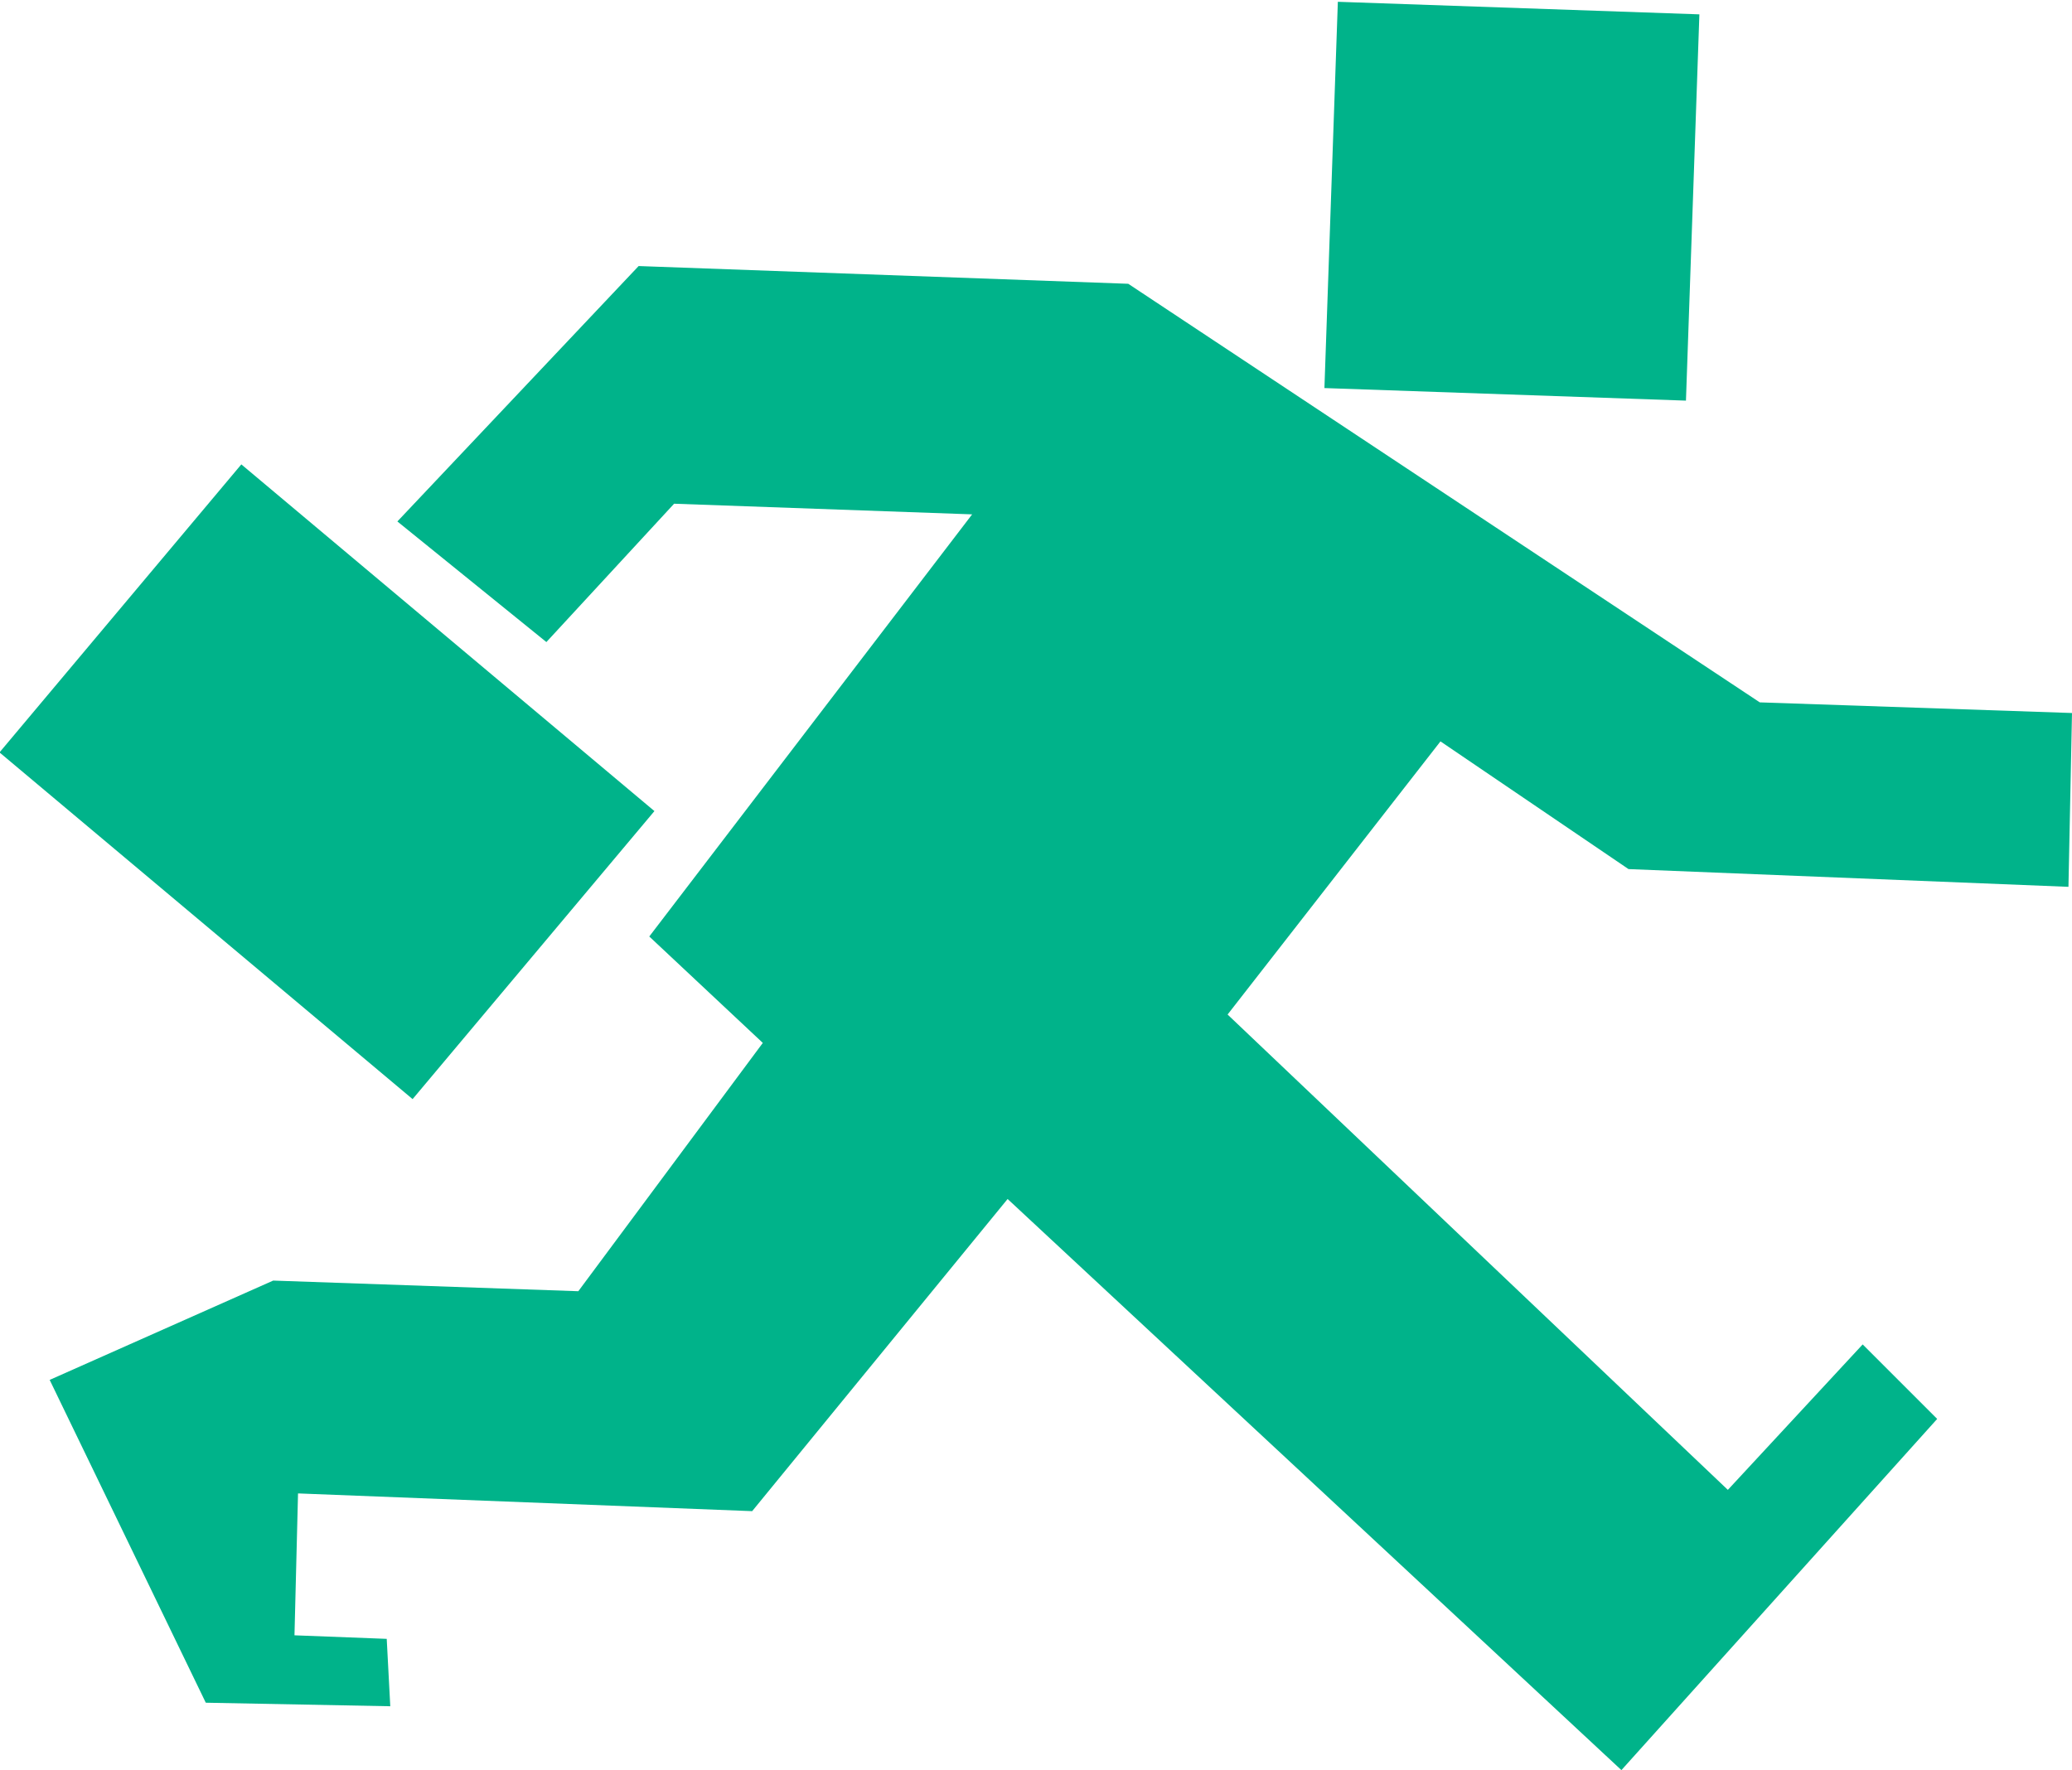 <?xml version="1.0" encoding="utf-8"?>
<!-- Generator: Adobe Illustrator 20.1.0, SVG Export Plug-In . SVG Version: 6.00 Build 0)  -->
<svg version="1.1" id="Layer_1" xmlns="http://www.w3.org/2000/svg" xmlns:xlink="http://www.w3.org/1999/xlink" x="0px" y="0px"
	 viewBox="0 0 58.4 49.9" style="enable-background:new 0 0 58.4 49.9;" xml:space="preserve">
<style type="text/css">
	.st0{fill:#00B38A;}
</style>
<g>
	<polygon class="st0" points="31.8,8 18,7.5 11.2,14.7 15.4,18.1 19,14.2 27.4,14.5 18.3,26.4 21.5,29.4 16.3,36.4 7.7,36.1 
		1.4,38.9 5.8,48 11,48.1 10.9,46.2 8.3,46.1 8.4,42.1 21.2,42.6 28.4,33.8 45.7,49.9 54.6,40 52.5,37.9 48.7,42 34.6,28.6 
		40.6,20.9 45.9,24.5 58.3,25 58.4,20.1 49.6,19.8 	"/>
	<g>
		
			<rect x="37.2" y="0.5" transform="matrix(3.472461e-02 -0.999 0.999 3.472461e-02 35.538 48.085)" class="st0" width="10.9" height="10.2"/>
	</g>
	<g>
		
			<rect x="3.9" y="14.4" transform="matrix(0.643 -0.766 0.766 0.643 -13.552 14.939)" class="st0" width="10.6" height="15.2"/>
	</g>
</g>
</svg>
